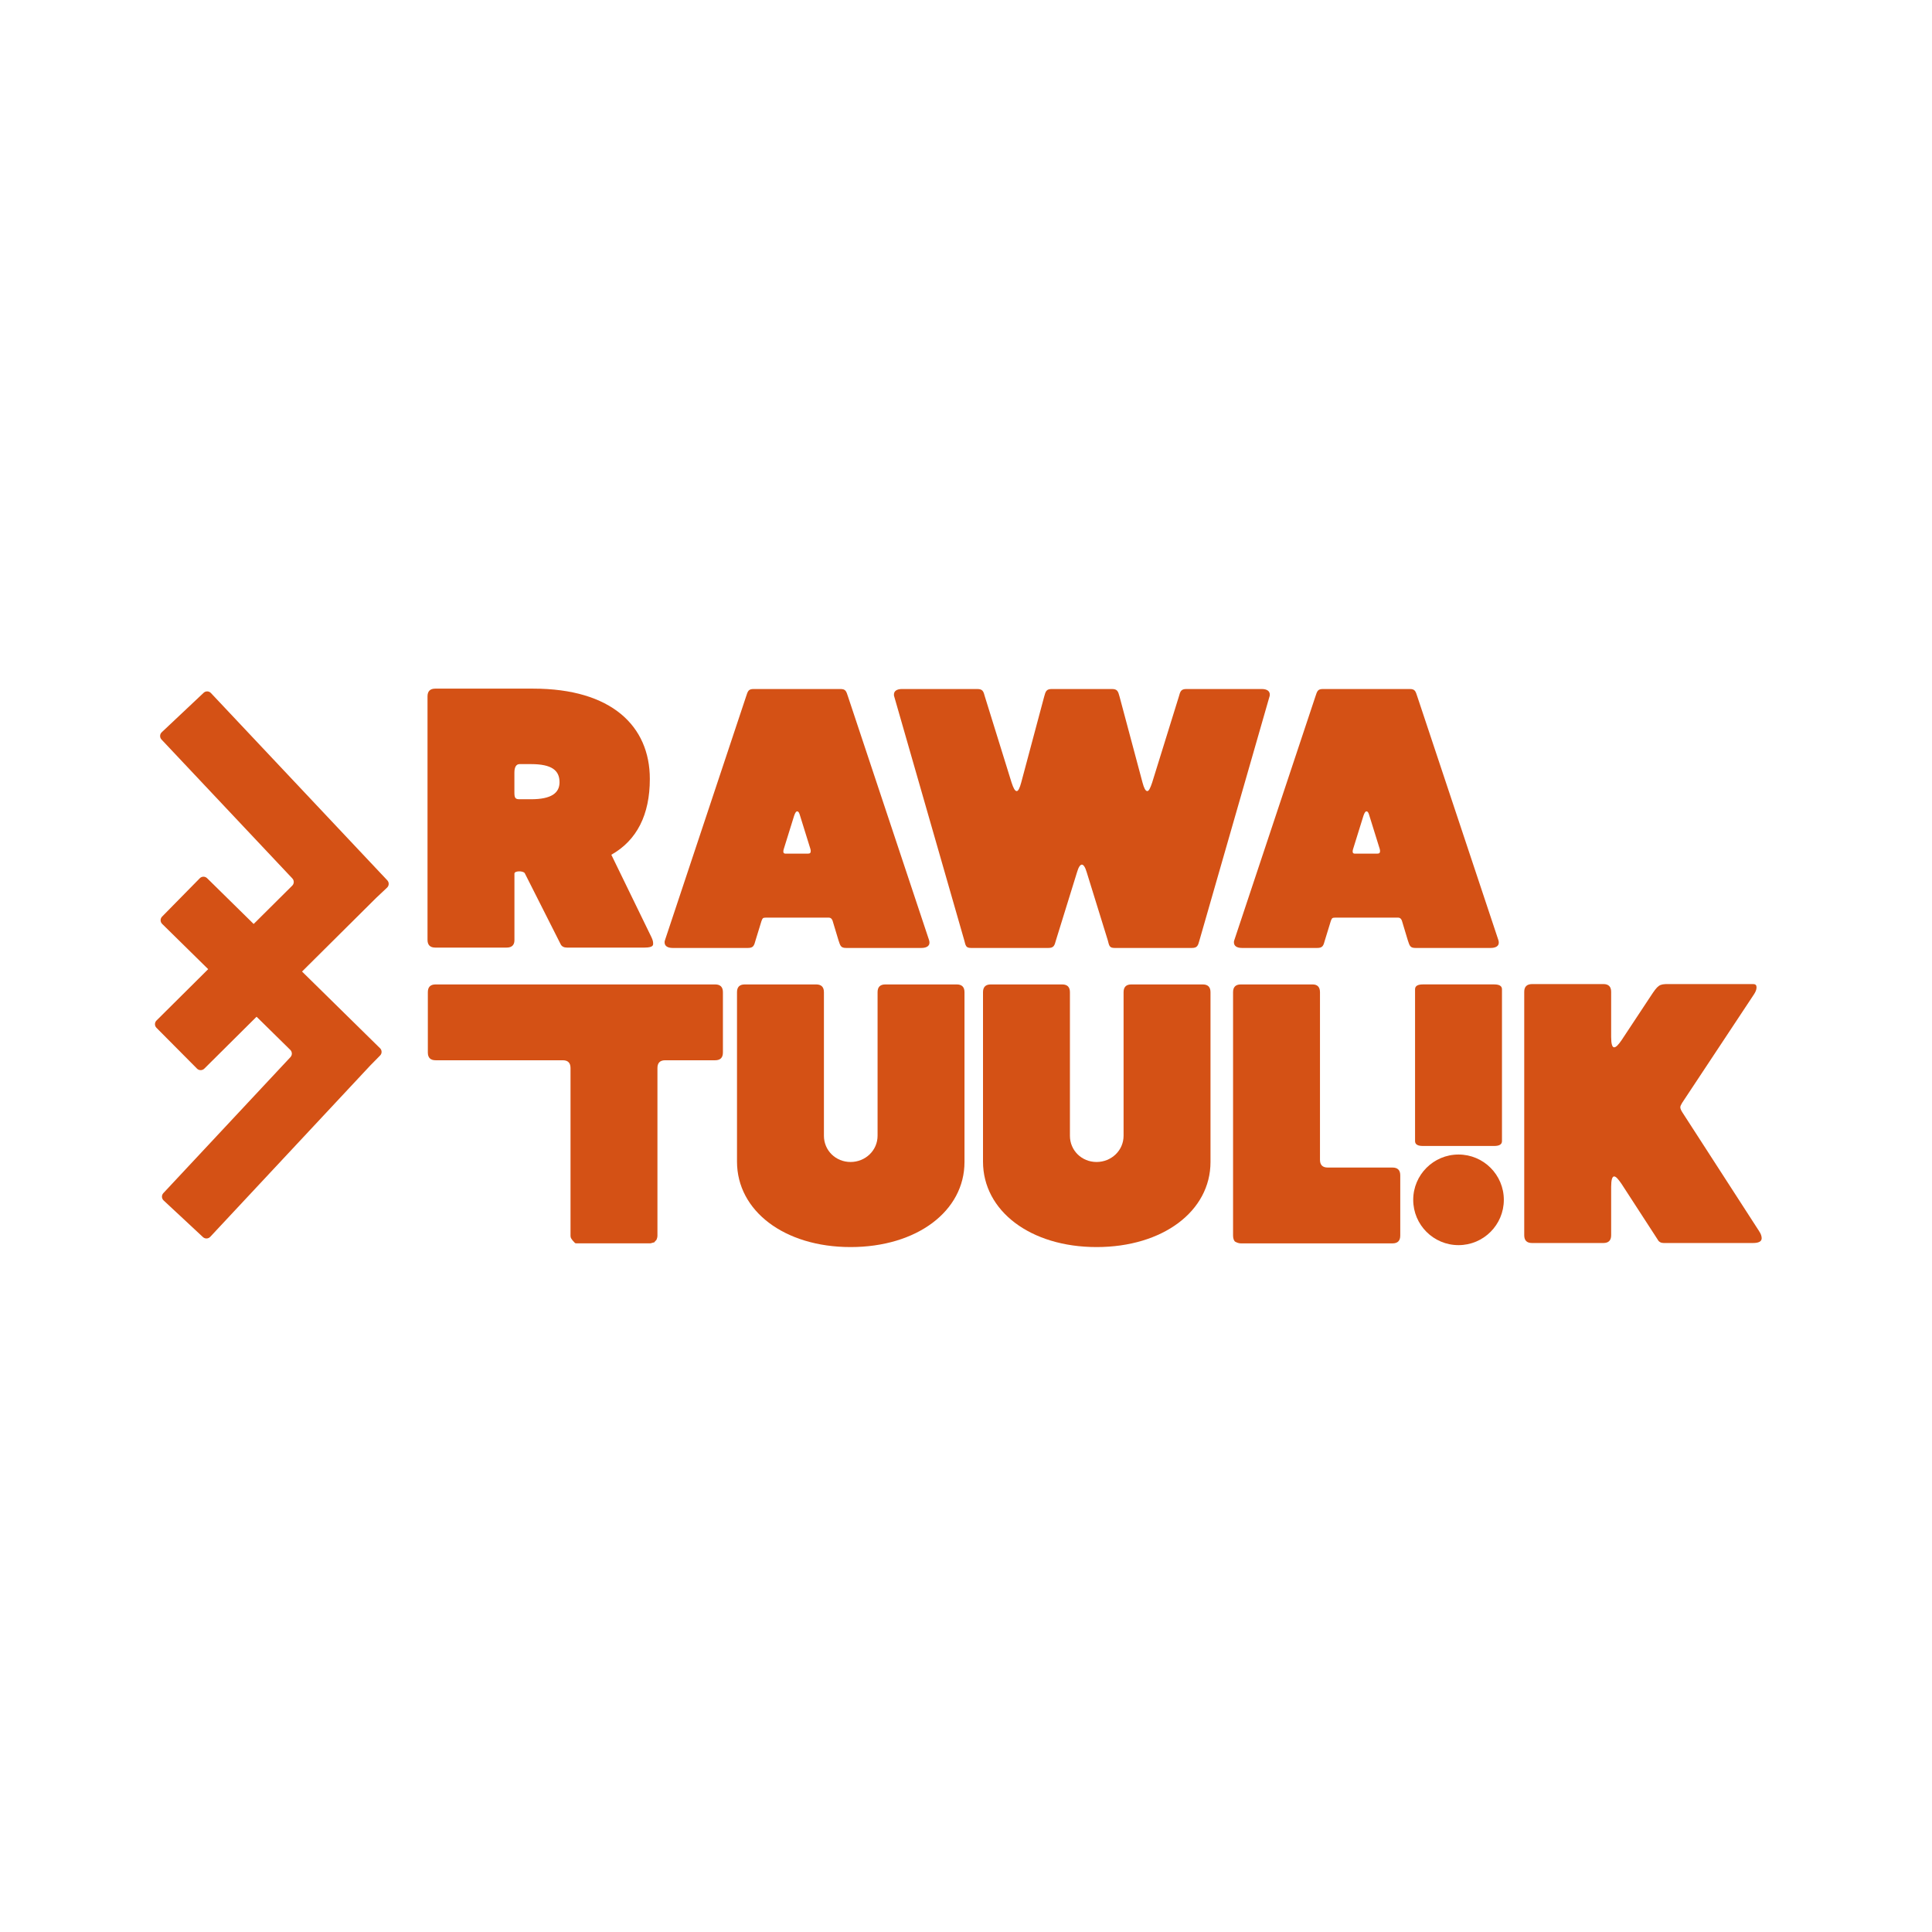 <?xml version="1.0" encoding="UTF-8"?>
<svg id="Layer_1" data-name="Layer 1" xmlns="http://www.w3.org/2000/svg" viewBox="0 0 1000 1000">
  <g>
    <path d="M316.42,442.41l20.49,42.12c.77,1.53,1.15,2.68,1.15,3.64,0,.77.38,2.3-4.4,2.3h-40.21c-1.53,0-2.68-.57-3.25-1.72l-18.57-36.76c-.77-1.34-5.36-1.34-5.36.19v34.46c0,2.49-1.34,3.83-4.02,3.83h-36.95c-2.68,0-4.02-1.34-4.02-4.02v-125.99c0-2.68,1.34-4.02,4.02-4.02h50.74c40.4,0,60.31,19.34,60.31,46.72,0,18.57-6.7,31.78-19.91,39.25ZM266.25,410.24c0,2.87.57,3.45,2.68,3.45h5.94c10.53,0,14.74-3.25,14.74-8.81,0-6.13-4.02-9.38-14.74-9.38h-5.94c-1.72,0-2.68,1.53-2.68,4.4v10.34Z" style="fill: #d45115;"/>
    <path d="M348.21,490.66c-2.87,0-4.21-1.15-4.21-2.87,0-.38,0-.77.19-1.15l41.93-125.99c.96-2.87,1.15-4.02,4.02-4.02h44.8c2.87,0,3.06,1.15,4.02,4.02l41.93,125.99c.19.57.19.96.19,1.34,0,1.53-1.34,2.68-4.21,2.68h-38.87c-2.87,0-3.06-1.15-4.02-4.02l-3.06-10.15c-.38-.96-.96-1.53-1.92-1.53h-32.55c-1.72,0-1.72.38-2.3,1.72l-3.06,9.96c-.77,2.87-1.15,4.02-4.02,4.02h-38.87ZM405.65,439.53c-.19.57-.19.96-.19,1.34,0,.57.38.96.96.96h11.87c.96,0,1.34-.38,1.34-1.34,0-.19,0-.57-.19-1.15l-5.36-17.23c-.38-1.34-.77-2.11-1.34-2.11,0,0-.77-.57-1.72,2.3l-5.36,17.23Z" style="fill: #d45115;"/>
    <path d="M575.48,356.63c2.87,0,3.25,1.15,4.02,4.02l11.87,44.42c.77,2.87,1.53,4.4,2.49,4.4.77,0,1.53-1.53,2.49-4.4l13.79-44.42c.77-2.87,1.15-4.02,4.02-4.02h38.87c2.87,0,4.21,1.15,4.21,2.87,0,.38,0,.77-.19,1.15l-36.19,125.99c-.77,2.87-1.15,4.02-4.02,4.02h-39.83c-2.87,0-2.87-1.15-3.64-4.02l-10.91-35.23c-1.53-5.17-3.45-5.17-4.98,0l-10.91,35.23c-.77,2.87-1.15,4.02-4.02,4.02h-39.83c-2.87,0-2.87-1.15-3.64-4.02l-36.19-125.99c-.19-.38-.19-.77-.19-1.15,0-1.72,1.34-2.87,4.21-2.87h38.87c2.87,0,3.25,1.15,4.02,4.02l13.79,44.42c.96,2.87,1.72,4.4,2.68,4.4.77,0,1.53-1.53,2.3-4.4l11.87-44.42c.77-2.87,1.15-4.02,4.02-4.02h31.02Z" style="fill: #d45115;"/>
    <path d="M642.89,490.66c-2.87,0-4.21-1.15-4.21-2.87,0-.38,0-.77.19-1.15l41.93-125.99c.96-2.87,1.15-4.02,4.02-4.02h44.8c2.87,0,3.06,1.15,4.02,4.02l41.93,125.99c.19.57.19.96.19,1.34,0,1.53-1.34,2.68-4.21,2.68h-38.87c-2.87,0-3.06-1.15-4.02-4.02l-3.06-10.15c-.38-.96-.96-1.53-1.92-1.53h-32.55c-1.72,0-1.72.38-2.3,1.72l-3.06,9.96c-.77,2.87-1.15,4.02-4.02,4.02h-38.87ZM700.33,439.53c-.19.57-.19.96-.19,1.34,0,.57.38.96.96.96h11.87c.96,0,1.34-.38,1.34-1.34,0-.19,0-.57-.19-1.15l-5.36-17.23c-.38-1.34-.77-2.11-1.34-2.11,0,0-.77-.57-1.72,2.3l-5.36,17.23Z" style="fill: #d45115;"/>
  </g>
  <g>
    <path d="M295.3,552.81c0-2.68-1.34-4.02-4.02-4.02h-65.81c-2.68,0-4.02-1.34-4.02-4.02v-31.21c0-2.68,1.34-4.02,4.02-4.02h144.69c2.68,0,4.02,1.34,4.02,4.02v31.21c0,2.68-1.34,4.02-4.02,4.02h-25.85c-2.68,0-4.02,1.34-4.02,4.02v86.73c0,.77-.19,1.53-.57,2.3-.57.57-.96.96-.96,1.15-2.11.57-1.91.57-2.49.57h-36.95c-.96,0-1.53,0-1.72-.19-2.11-2.11-2.3-2.87-2.3-3.83v-86.73Z" style="fill: #d45115;"/>
    <path d="M426.46,587.85c0,7.66,6.13,13.59,13.79,13.59s13.98-5.94,13.98-13.59v-74.29c0-2.68,1.34-4.02,4.02-4.02h36.95c2.68,0,4.02,1.34,4.02,4.02v87.88c0,25.46-24.7,44.04-58.97,44.04s-58.78-18.76-58.78-44.23v-87.69c0-2.68,1.34-4.02,4.02-4.02h36.95c2.68,0,4.02,1.34,4.02,4.02v74.29Z" style="fill: #d45115;"/>
    <path d="M553.79,587.85c0,7.66,6.13,13.59,13.79,13.59s13.98-5.94,13.98-13.59v-74.29c0-2.68,1.34-4.02,4.02-4.02h36.95c2.68,0,4.02,1.34,4.02,4.02v87.88c0,25.46-24.7,44.04-58.97,44.04s-58.78-18.76-58.78-44.23v-87.69c0-2.68,1.34-4.02,4.02-4.02h36.95c2.68,0,4.02,1.34,4.02,4.02v74.29Z" style="fill: #d45115;"/>
    <path d="M638.23,513.56c0-2.68,1.34-4.02,4.02-4.02h37.14c2.49,0,3.83,1.34,3.83,4.02v86.74c0,2.68,1.34,4.02,4.02,4.02h33.51c2.68,0,4.02,1.34,4.02,4.02v31.21c0,2.68-1.34,4.02-4.02,4.02h-78.5c-.96,0-2.11-.38-3.06-.96-.57-.57-.96-1.72-.96-3.06v-125.99Z" style="fill: #d45115;"/>
    <path d="M736.45,593.15c-2.68,0-4.02-.84-4.02-2.51v-78.6c0-1.67,1.34-2.51,4.02-2.51h36.95c2.68,0,4.02.84,4.02,2.51v78.6c0,1.67-1.34,2.51-4.02,2.51h-36.95Z" style="fill: #d45115;"/>
    <path d="M910.5,637.25c.96,1.34,1.34,2.68,1.34,3.64,0,1.72-1.53,2.49-4.59,2.49h-46.14c-1.34,0-2.49-.57-3.06-1.72l-18.76-28.91c-1.72-2.49-2.87-3.83-3.83-3.83s-1.53,1.72-1.53,5.36v25.08c0,2.68-1.34,4.02-4.02,4.02h-36.95c-2.68,0-4.02-1.34-4.02-4.02v-125.99c0-2.68,1.34-4.02,4.21-4.02h36.76c2.68,0,4.02,1.34,4.02,4.02v23.36c0,3.64.57,5.36,1.53,5.36s2.11-1.15,3.83-3.64l14.93-22.59c4.02-6.13,4.6-6.51,9.38-6.51h43.85c1.15,0,1.72.57,1.72,1.53,0,.19.19,1.53-1.34,3.83l-37.14,56.1c-.58.96-.96,1.72-.96,2.3,0,.19,0,.96.96,2.49l39.83,61.65Z" style="fill: #d45115;"/>
  </g>
  <circle cx="754.93" cy="621.03" r="23.45" style="fill: #d45115;"/>
  <path d="M200.46,455.65l-91.29-96.94c-1.01-1.08-2.71-1.13-3.78-.11l-21.67,20.41c-1.08,1.01-1.13,2.71-.11,3.78l67.71,71.89c.99,1.05.97,2.71-.06,3.73l-70.26,69.81c-1.05,1.04-1.05,2.73-.01,3.78l20.98,21.12c1.04,1.05,2.73,1.05,3.78.01l88.93-88.36,5.67-5.34c1.08-1.01,1.13-2.71.11-3.78Z" style="fill: #d45115;"/>
  <path d="M196.7,542.56l-89.51-88.01c-1.05-1.04-2.75-1.02-3.78.03l-19.51,19.85c-1.04,1.05-1.02,2.75.03,3.78l66.33,65.22c1.03,1.02,1.07,2.67.08,3.73l-65.79,70.4c-1.01,1.08-.95,2.77.13,3.78l20.36,18.97c1.08,1.01,2.77.95,3.78-.13l82.86-88.71,5.06-5.14c1.04-1.05,1.02-2.75-.03-3.78Z" style="fill: #d45115;"/>
</svg>